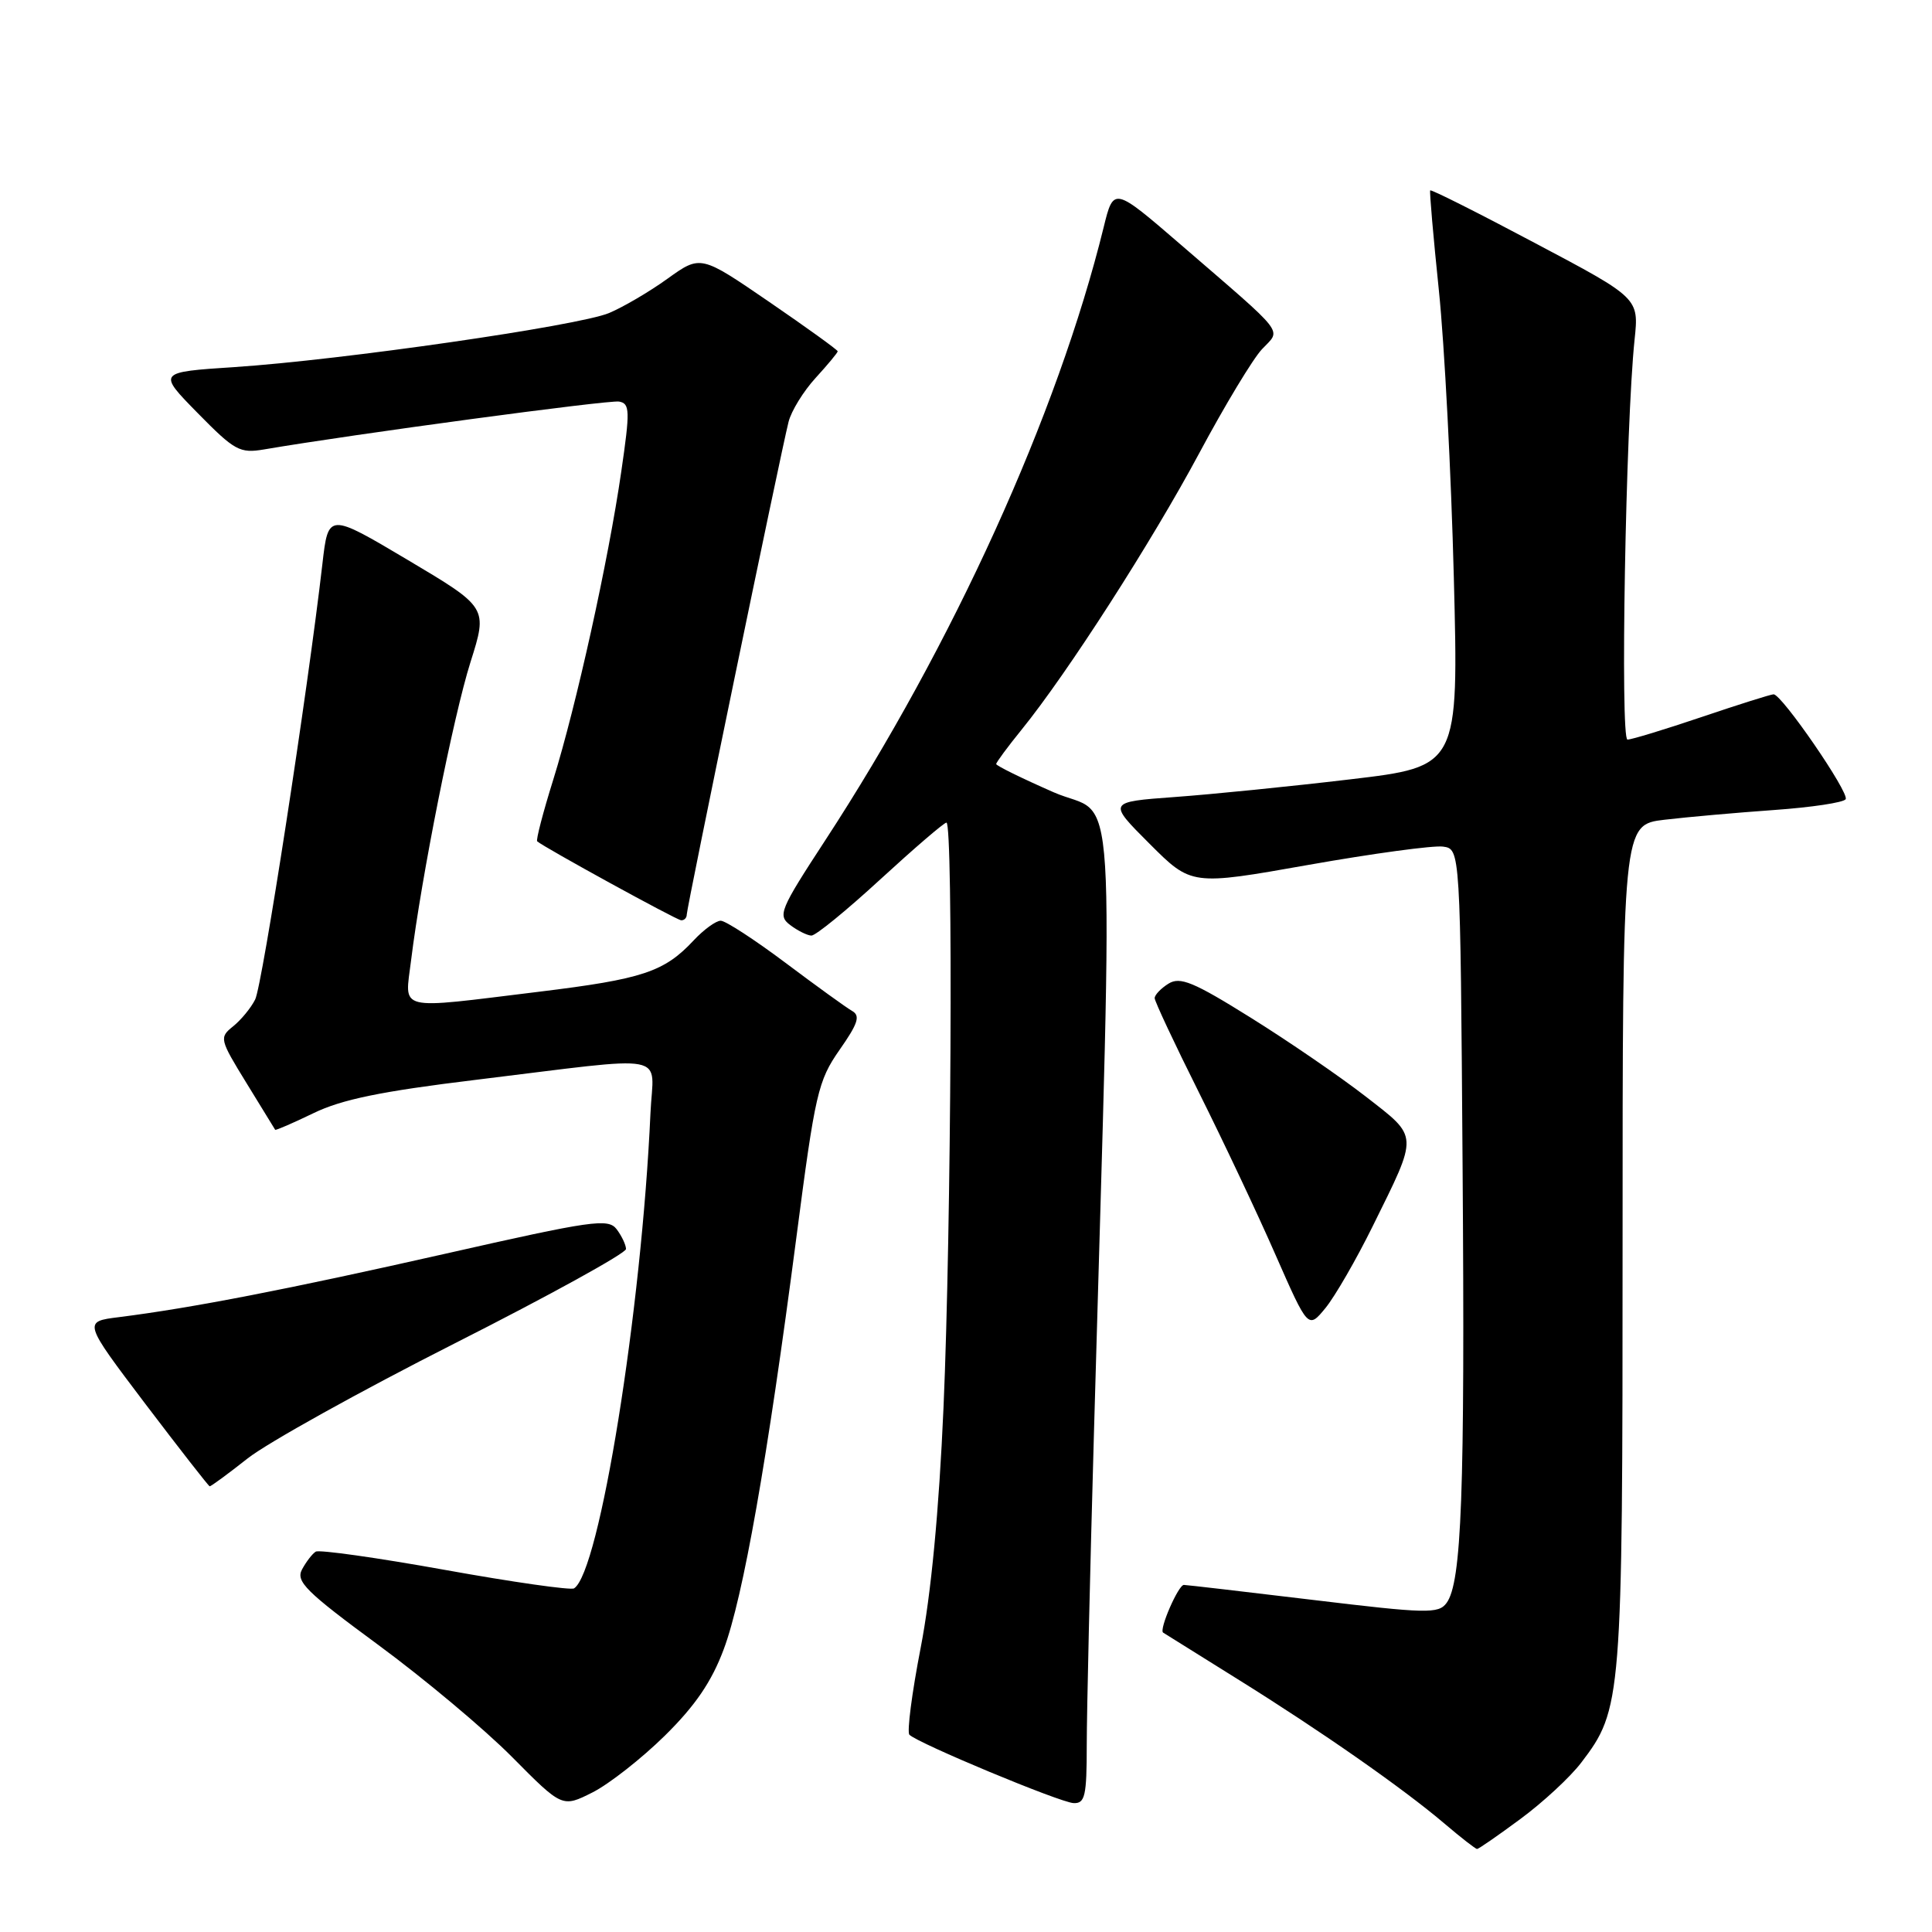 <?xml version="1.0" encoding="UTF-8" standalone="no"?>
<!DOCTYPE svg PUBLIC "-//W3C//DTD SVG 1.1//EN" "http://www.w3.org/Graphics/SVG/1.1/DTD/svg11.dtd" >
<svg xmlns="http://www.w3.org/2000/svg" xmlns:xlink="http://www.w3.org/1999/xlink" version="1.1" viewBox="0 0 256 256">
 <g >
 <path fill="currentColor"
d=" M 201.48 241.01 C 204.45 238.82 208.07 235.47 209.52 233.56 C 214.91 226.50 215.00 225.34 215.00 164.98 C 215.00 109.28 215.00 109.28 220.55 108.62 C 223.60 108.26 230.14 107.68 235.08 107.33 C 240.03 106.98 244.29 106.34 244.56 105.90 C 245.08 105.06 236.10 92.00 235.01 92.00 C 234.66 92.00 230.38 93.35 225.50 95.00 C 220.62 96.65 216.19 98.00 215.65 98.00 C 214.67 98.00 215.41 56.25 216.59 45.00 C 217.17 39.50 217.17 39.50 203.44 32.23 C 195.89 28.22 189.63 25.07 189.51 25.23 C 189.40 25.38 189.92 31.35 190.66 38.50 C 191.40 45.65 192.29 62.77 192.64 76.53 C 193.28 101.57 193.28 101.57 178.89 103.27 C 170.97 104.21 160.51 105.26 155.64 105.61 C 146.78 106.26 146.78 106.26 152.32 111.80 C 157.87 117.35 157.87 117.35 173.39 114.60 C 181.93 113.09 189.95 112.00 191.21 112.18 C 193.50 112.50 193.50 112.50 193.80 154.50 C 194.12 197.91 193.68 209.70 191.67 212.41 C 190.61 213.85 189.00 213.81 174.00 212.00 C 164.93 210.91 157.22 210.01 156.87 210.01 C 156.14 210.00 153.55 215.94 154.12 216.33 C 154.33 216.47 158.78 219.25 164.00 222.50 C 175.11 229.42 185.89 236.95 191.43 241.66 C 193.59 243.50 195.52 245.00 195.72 245.00 C 195.92 245.00 198.51 243.21 201.48 241.01 Z  M 88.09 229.99 C 92.12 226.02 94.30 222.83 95.90 218.53 C 98.47 211.68 101.69 193.38 105.52 164.00 C 108.01 144.86 108.39 143.21 111.24 139.12 C 113.70 135.61 114.03 134.59 112.90 133.95 C 112.13 133.51 108.16 130.64 104.07 127.57 C 99.99 124.51 96.13 122.00 95.50 122.00 C 94.87 122.00 93.26 123.17 91.92 124.60 C 88.01 128.79 85.17 129.73 71.43 131.41 C 52.26 133.75 53.64 134.09 54.47 127.25 C 55.83 116.23 60.07 94.93 62.34 87.74 C 64.63 80.50 64.63 80.50 54.07 74.22 C 43.50 67.94 43.50 67.94 42.72 74.72 C 40.79 91.52 34.76 130.59 33.81 132.44 C 33.24 133.58 31.91 135.18 30.87 136.01 C 29.04 137.48 29.10 137.72 32.66 143.51 C 34.69 146.81 36.40 149.59 36.46 149.70 C 36.52 149.81 38.81 148.82 41.54 147.50 C 45.28 145.68 50.55 144.60 63.00 143.09 C 89.40 139.88 86.55 139.34 86.19 147.50 C 85.01 173.71 79.43 208.38 76.06 210.47 C 75.62 210.73 67.93 209.64 58.96 208.02 C 50.00 206.41 42.29 205.32 41.84 205.60 C 41.38 205.88 40.57 206.94 40.02 207.96 C 39.17 209.55 40.54 210.91 50.11 217.95 C 56.20 222.43 64.18 229.11 67.84 232.80 C 74.50 239.52 74.50 239.52 78.50 237.51 C 80.70 236.40 85.01 233.02 88.09 229.99 Z  M 144.00 231.25 C 144.00 226.99 144.43 208.43 144.95 190.00 C 147.51 99.06 148.12 108.72 139.59 104.97 C 135.42 103.14 132.00 101.46 132.00 101.24 C 132.00 101.02 133.52 98.96 135.38 96.67 C 141.42 89.22 152.63 71.77 158.91 60.04 C 162.28 53.74 166.02 47.54 167.22 46.27 C 169.78 43.54 170.68 44.70 156.53 32.48 C 147.56 24.74 147.56 24.74 146.24 30.12 C 140.15 54.86 126.27 85.43 109.34 111.36 C 103.33 120.56 103.03 121.30 104.70 122.57 C 105.69 123.32 106.96 123.95 107.51 123.97 C 108.07 123.99 112.19 120.62 116.67 116.50 C 121.16 112.38 125.09 109.00 125.41 109.00 C 126.32 109.00 126.05 163.03 125.02 186.50 C 124.42 200.23 123.37 211.26 121.99 218.36 C 120.83 224.33 120.16 229.51 120.50 229.86 C 121.59 230.98 140.43 238.83 142.25 238.92 C 143.77 238.99 144.00 237.99 144.00 231.25 Z  M 32.81 193.25 C 35.42 191.19 47.78 184.32 60.26 178.00 C 72.75 171.68 82.96 166.05 82.95 165.50 C 82.94 164.95 82.38 163.77 81.71 162.88 C 80.59 161.41 78.51 161.71 58.99 166.13 C 38.10 170.85 25.49 173.30 15.75 174.53 C 11.01 175.12 11.01 175.12 19.25 186.01 C 23.79 191.99 27.63 196.91 27.78 196.94 C 27.93 196.98 30.20 195.31 32.81 193.25 Z  M 181.88 162.50 C 188.00 150.10 188.03 150.80 180.96 145.29 C 177.57 142.66 170.72 137.96 165.73 134.85 C 158.14 130.11 156.37 129.38 154.83 130.34 C 153.82 130.97 153.00 131.83 153.00 132.26 C 153.00 132.68 155.64 138.31 158.87 144.77 C 162.09 151.22 166.67 160.91 169.03 166.31 C 173.34 176.11 173.34 176.11 175.64 173.31 C 176.90 171.76 179.71 166.90 181.88 162.50 Z  M 91.00 121.17 C 91.00 120.26 103.44 60.04 104.49 55.89 C 104.85 54.46 106.46 51.84 108.07 50.08 C 109.68 48.32 111.00 46.73 111.00 46.55 C 111.00 46.37 106.91 43.42 101.92 40.00 C 92.84 33.78 92.84 33.78 88.46 36.92 C 86.05 38.66 82.56 40.70 80.70 41.48 C 76.63 43.18 45.23 47.71 31.08 48.64 C 20.87 49.31 20.87 49.31 26.19 54.73 C 31.09 59.72 31.77 60.10 35.00 59.55 C 46.89 57.52 80.70 52.97 82.03 53.21 C 83.47 53.47 83.50 54.39 82.32 62.50 C 80.61 74.30 76.36 93.52 73.30 103.34 C 71.95 107.66 71.00 111.32 71.18 111.48 C 72.05 112.26 89.60 121.89 90.25 121.94 C 90.66 121.97 91.00 121.63 91.00 121.17 Z "/>
</g>
</svg>